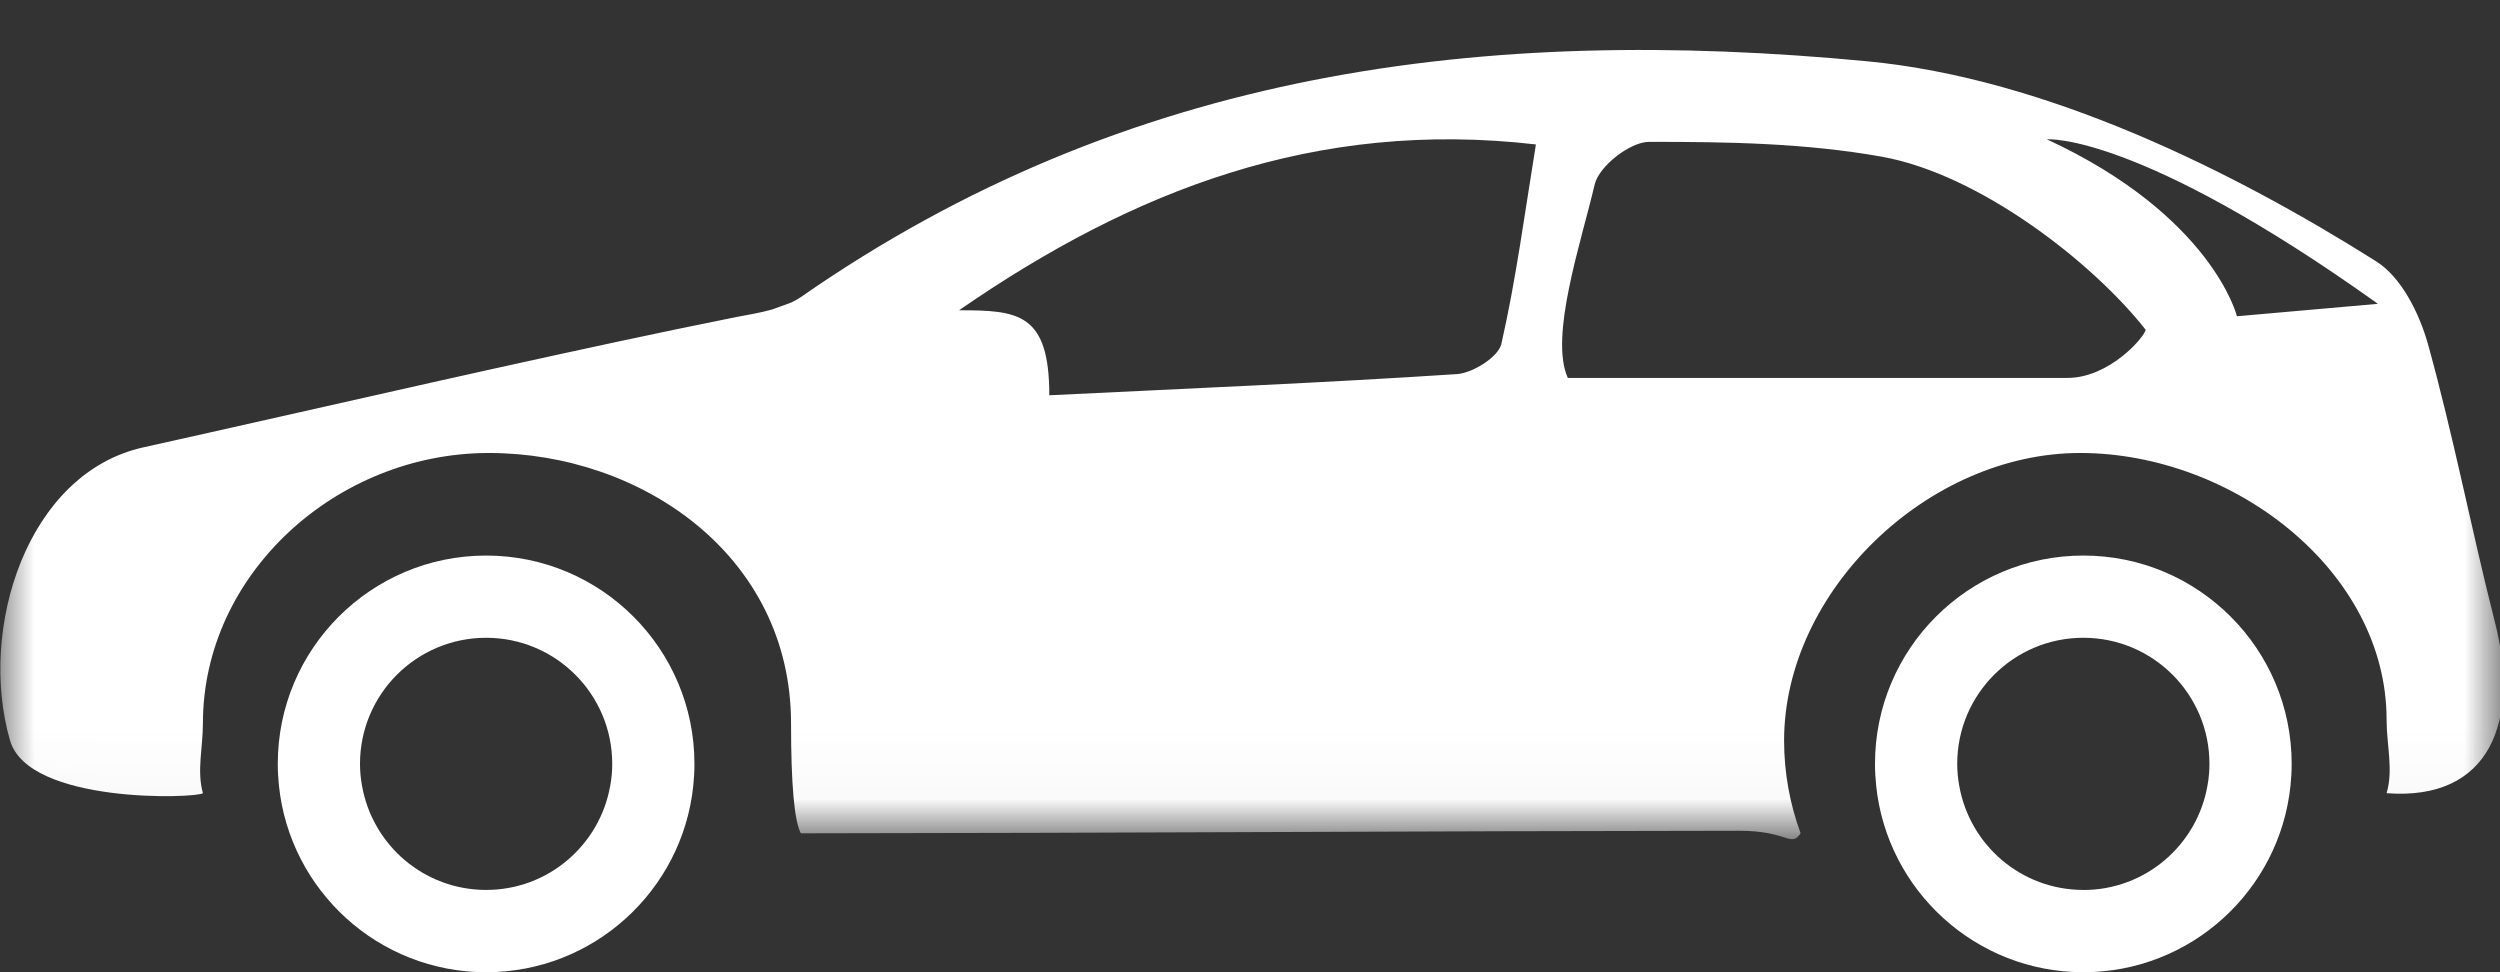 <svg xmlns="http://www.w3.org/2000/svg" xmlns:xlink="http://www.w3.org/1999/xlink" width="36" height="14" viewBox="0 0 36 14">
    <rect x="0" y="0" width="36" height="14" fill="#333333" stroke="none"/>
    <defs>
        <path id="prefix__a" d="M0 0.005L35.995 0.005 35.995 13.973 0 13.973z"/>
    </defs>
    <g fill="none" fill-rule="evenodd" transform="matrix(-1 0 0 1 36 -2)">
        <mask id="prefix__b" fill="#fff">
            <use xlink:href="#prefix__a"/>
        </mask>
        <path fill="#fff" d="M20.89 7.692c-2.063-.101-3.968-.18-5.87-.305-.23-.016-.598-.248-.64-.436-.212-.933-.336-1.882-.497-2.871 3.165-.366 5.802.656 8.307 2.388-.85 0-1.3.037-1.3 1.224m-7.465-.25H6.23c-.608 0-1.11-.589-1.128-.693.764-.972 2.391-2.239 3.797-2.492 1.099-.197 2.237-.216 3.356-.214.273 0 .72.352.781.611.197.841.656 2.192.388 2.787m-9.637-.887l-2.029-.179c3.47-2.478 4.767-2.369 4.767-2.369C4.142 5.11 3.788 6.554 3.788 6.554m25.998.955l-.825-.184c-1.27-.281-2.513-.55-3.565-.76-.166-.032-.343-.06-.51-.107l-.277-.1c-.05-.023-.097-.05-.141-.08-4.705-3.274-9.846-3.922-15.36-3.395-2.578.246-5.27 1.584-7.324 2.88-.364.228-.622.75-.745 1.186C.671 8.273.413 9.623.074 10.955c-.364 1.428.065 2.58 1.559 2.467-.1-.337 0-.691 0-1.059 0-2.148 2.218-3.84 4.413-3.84 2.195 0 4.263 1.993 4.263 4.142 0 .469-.085.918-.238 1.335.145.21.182-.039.89-.037 4.502.004 9.004.033 13.507.037.094-.18.141-.708.141-1.584 0-2.42 2.16-3.893 4.352-3.893 2.195 0 4.117 1.744 4.117 3.893 0 .348.09.685 0 1.006.093.074 2.511.161 2.778-.76.464-1.618-.25-3.849-1.92-4.22-1.209-.268-2.675-.603-4.15-.933z" mask="url(#prefix__b)"/>
        <path fill="#fff" d="M6 14.816c-.895 0-1.637-.648-1.787-1.5-.019-.103-.029-.209-.029-.317 0-1.002.813-1.815 1.816-1.815 1.003 0 1.816.813 1.816 1.815 0 .108-.01.214-.029.316-.15.853-.892 1.5-1.787 1.5M6 10c-1.656 0-3 1.343-3 2.999 0 .106.006.212.017.316C3.174 14.823 4.45 16 6 16s2.826-1.177 2.983-2.685c.011-.104.017-.21.017-.316C9 11.343 7.656 10 6 10M27.213 13.315c-.02-.102-.029-.208-.029-.316 0-1.002.813-1.815 1.816-1.815 1.003 0 1.816.813 1.816 1.815 0 .108-.01.214-.029.316-.15.853-.892 1.5-1.787 1.5-.895 0-1.637-.647-1.787-1.5zM26 13c0 .106.006.212.017.316C26.174 14.823 27.45 16 29 16s2.826-1.177 2.983-2.685c.011-.104.017-.21.017-.316C32 11.343 30.656 10 29 10s-3 1.343-3 2.999z"/>
    </g>
</svg>
